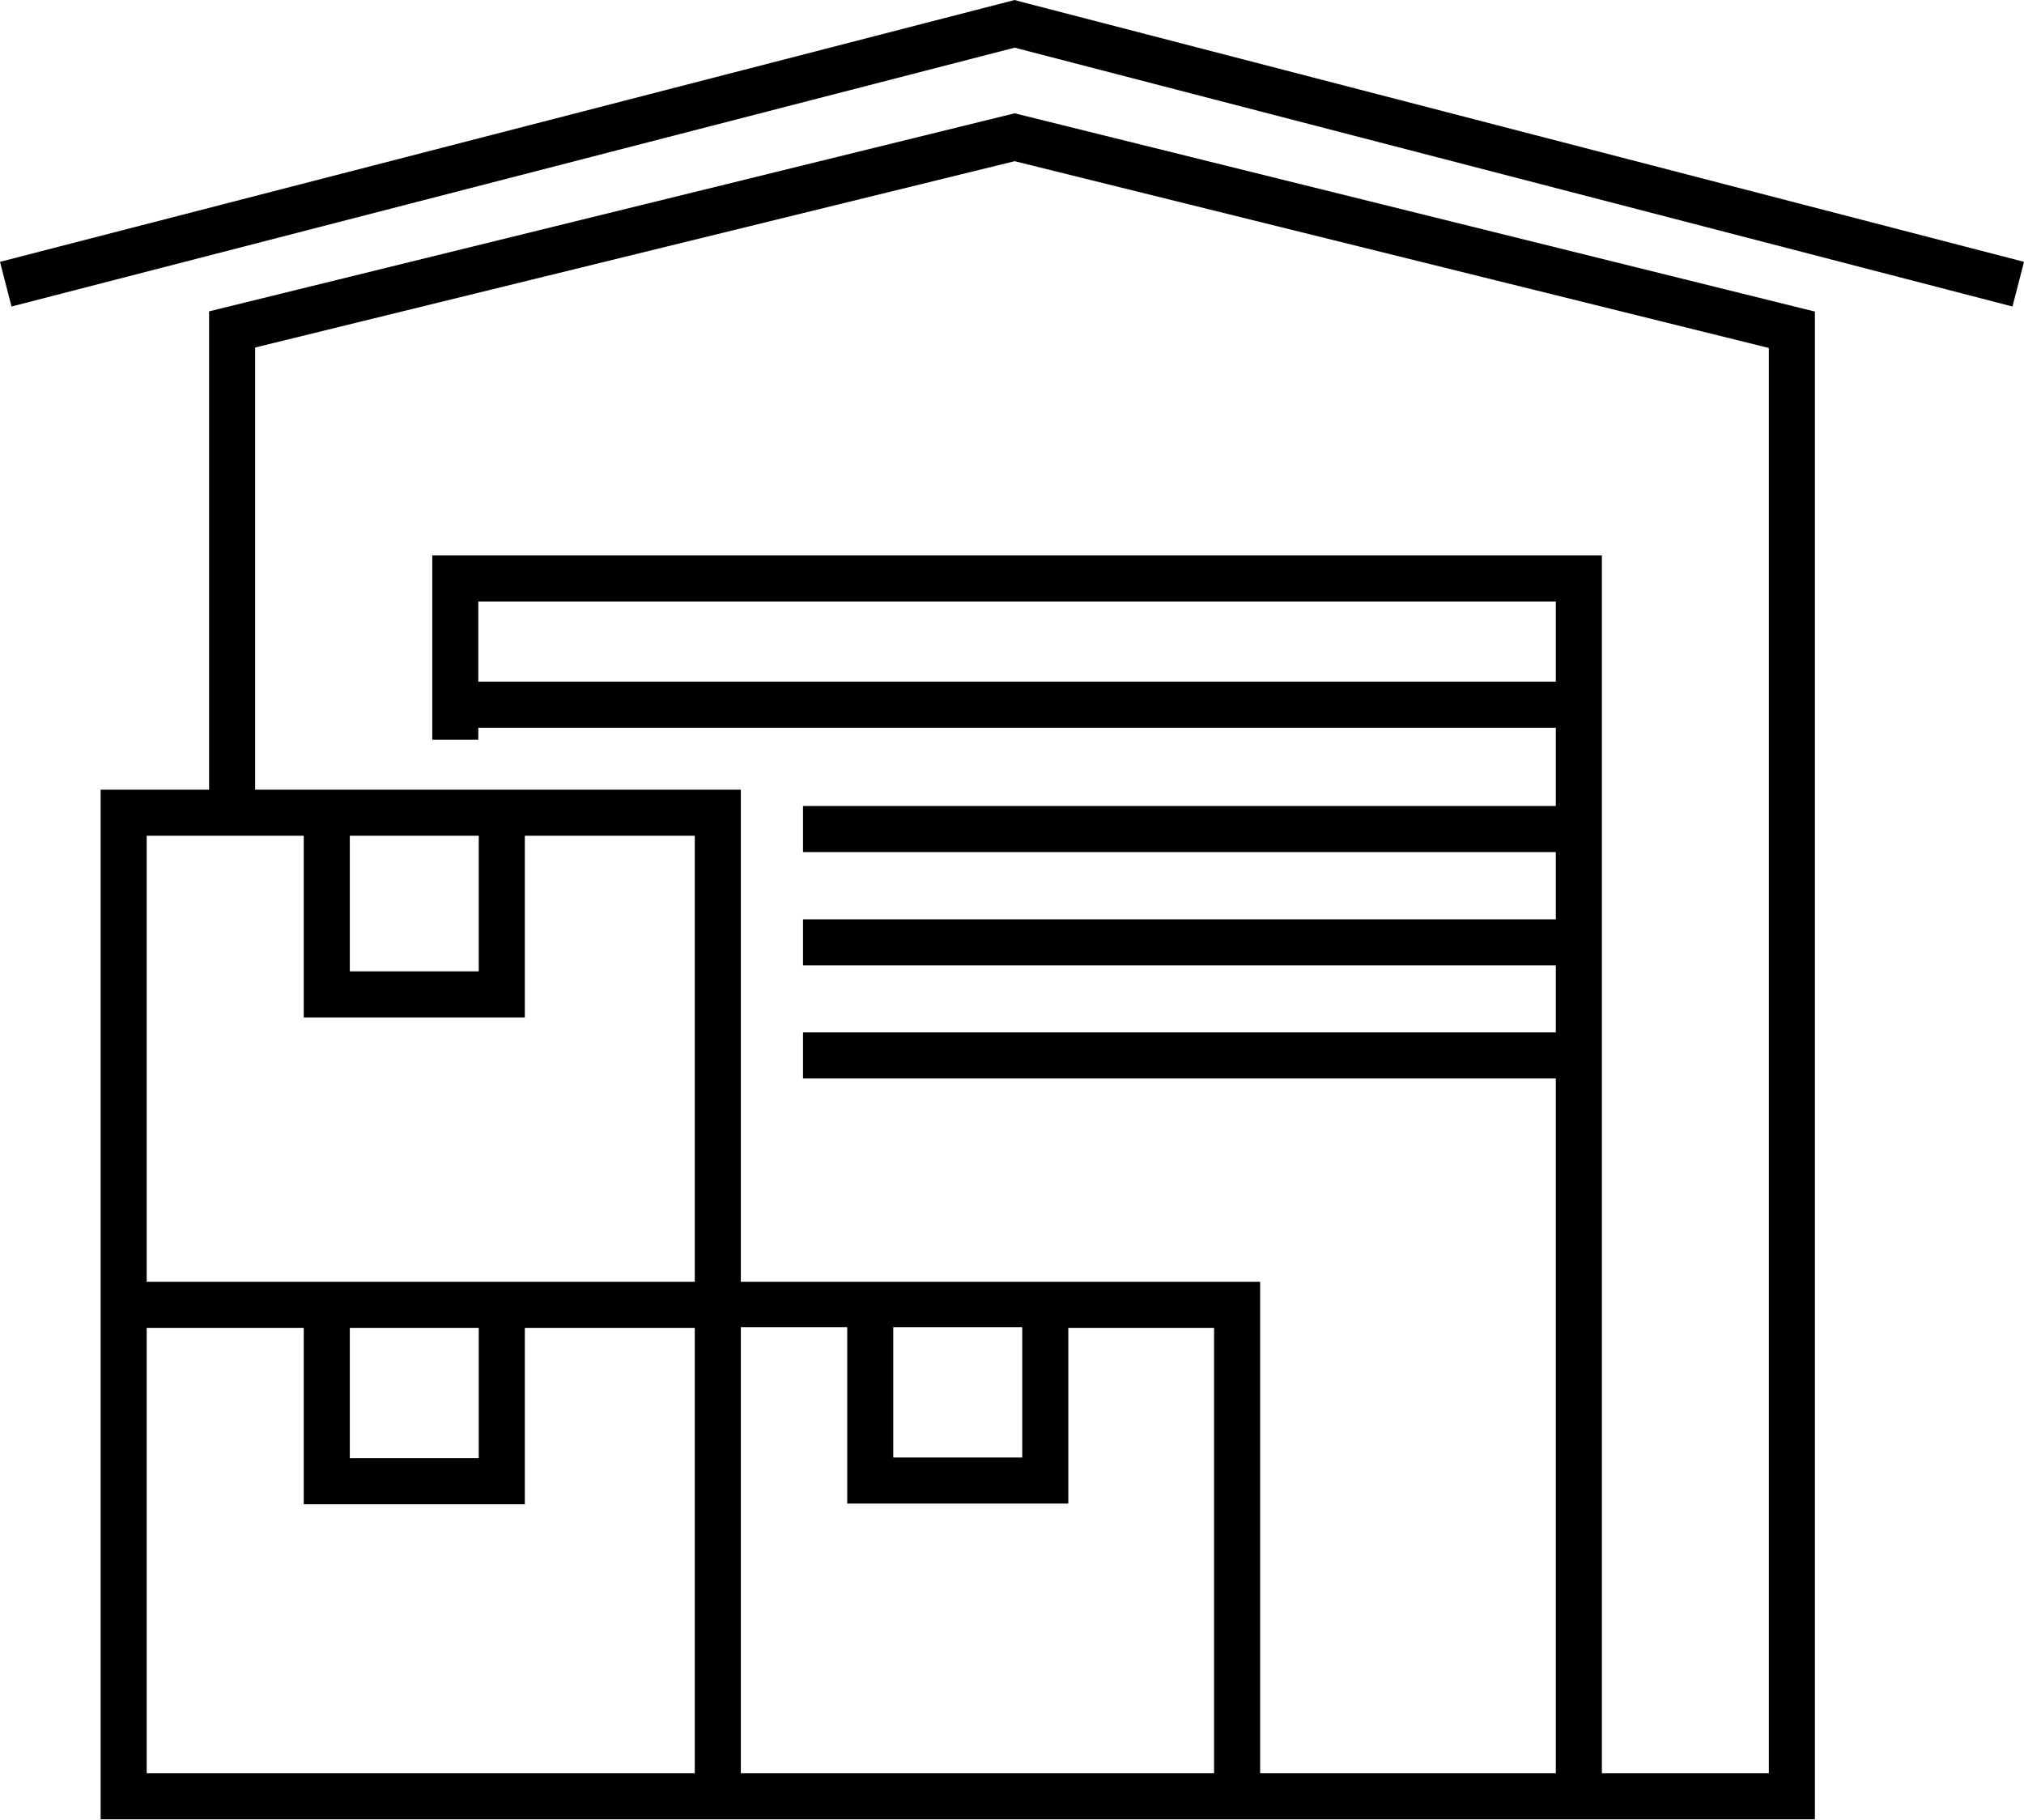 <svg xmlns="http://www.w3.org/2000/svg" viewBox="0 0 87.89 79.03"><path fill="currentColor" d="M9.08 13.52v20.77H4.37V79h74.44V13.53L44.06 4.92zm4.11 22.77v7.89h9.6v-7.89h7.38v19.37H6.37V36.29zm2 0h5.6v5.89h-5.6zm0 21.37h5.6v5.66h-5.6zM6.37 77V57.66h6.82v7.66h9.6v-7.66h7.38V77zm25.8-19.37h4.62v7.66h9.6v-7.63h6.33V77H32.17zm6.62 0h5.6v5.66h-5.6zM67.56 29.6H20.77v-3.48h46.79zM76.81 77h-7.25V24.12H18.77v8h2v-.52h46.79V35H34.87v2h32.69v2.92H34.87v2h32.69v2.91H34.87v2h32.69V77H54.72V55.66H32.17V34.29H11.08v-19.2L44.06 7l32.75 8.11z"/><path fill="currentColor" d="M44.31.07L44.06 0 0 11.37l.5 1.94L44.06 2.07l43.33 11.24.5-1.94L44.31.07z"/></svg>